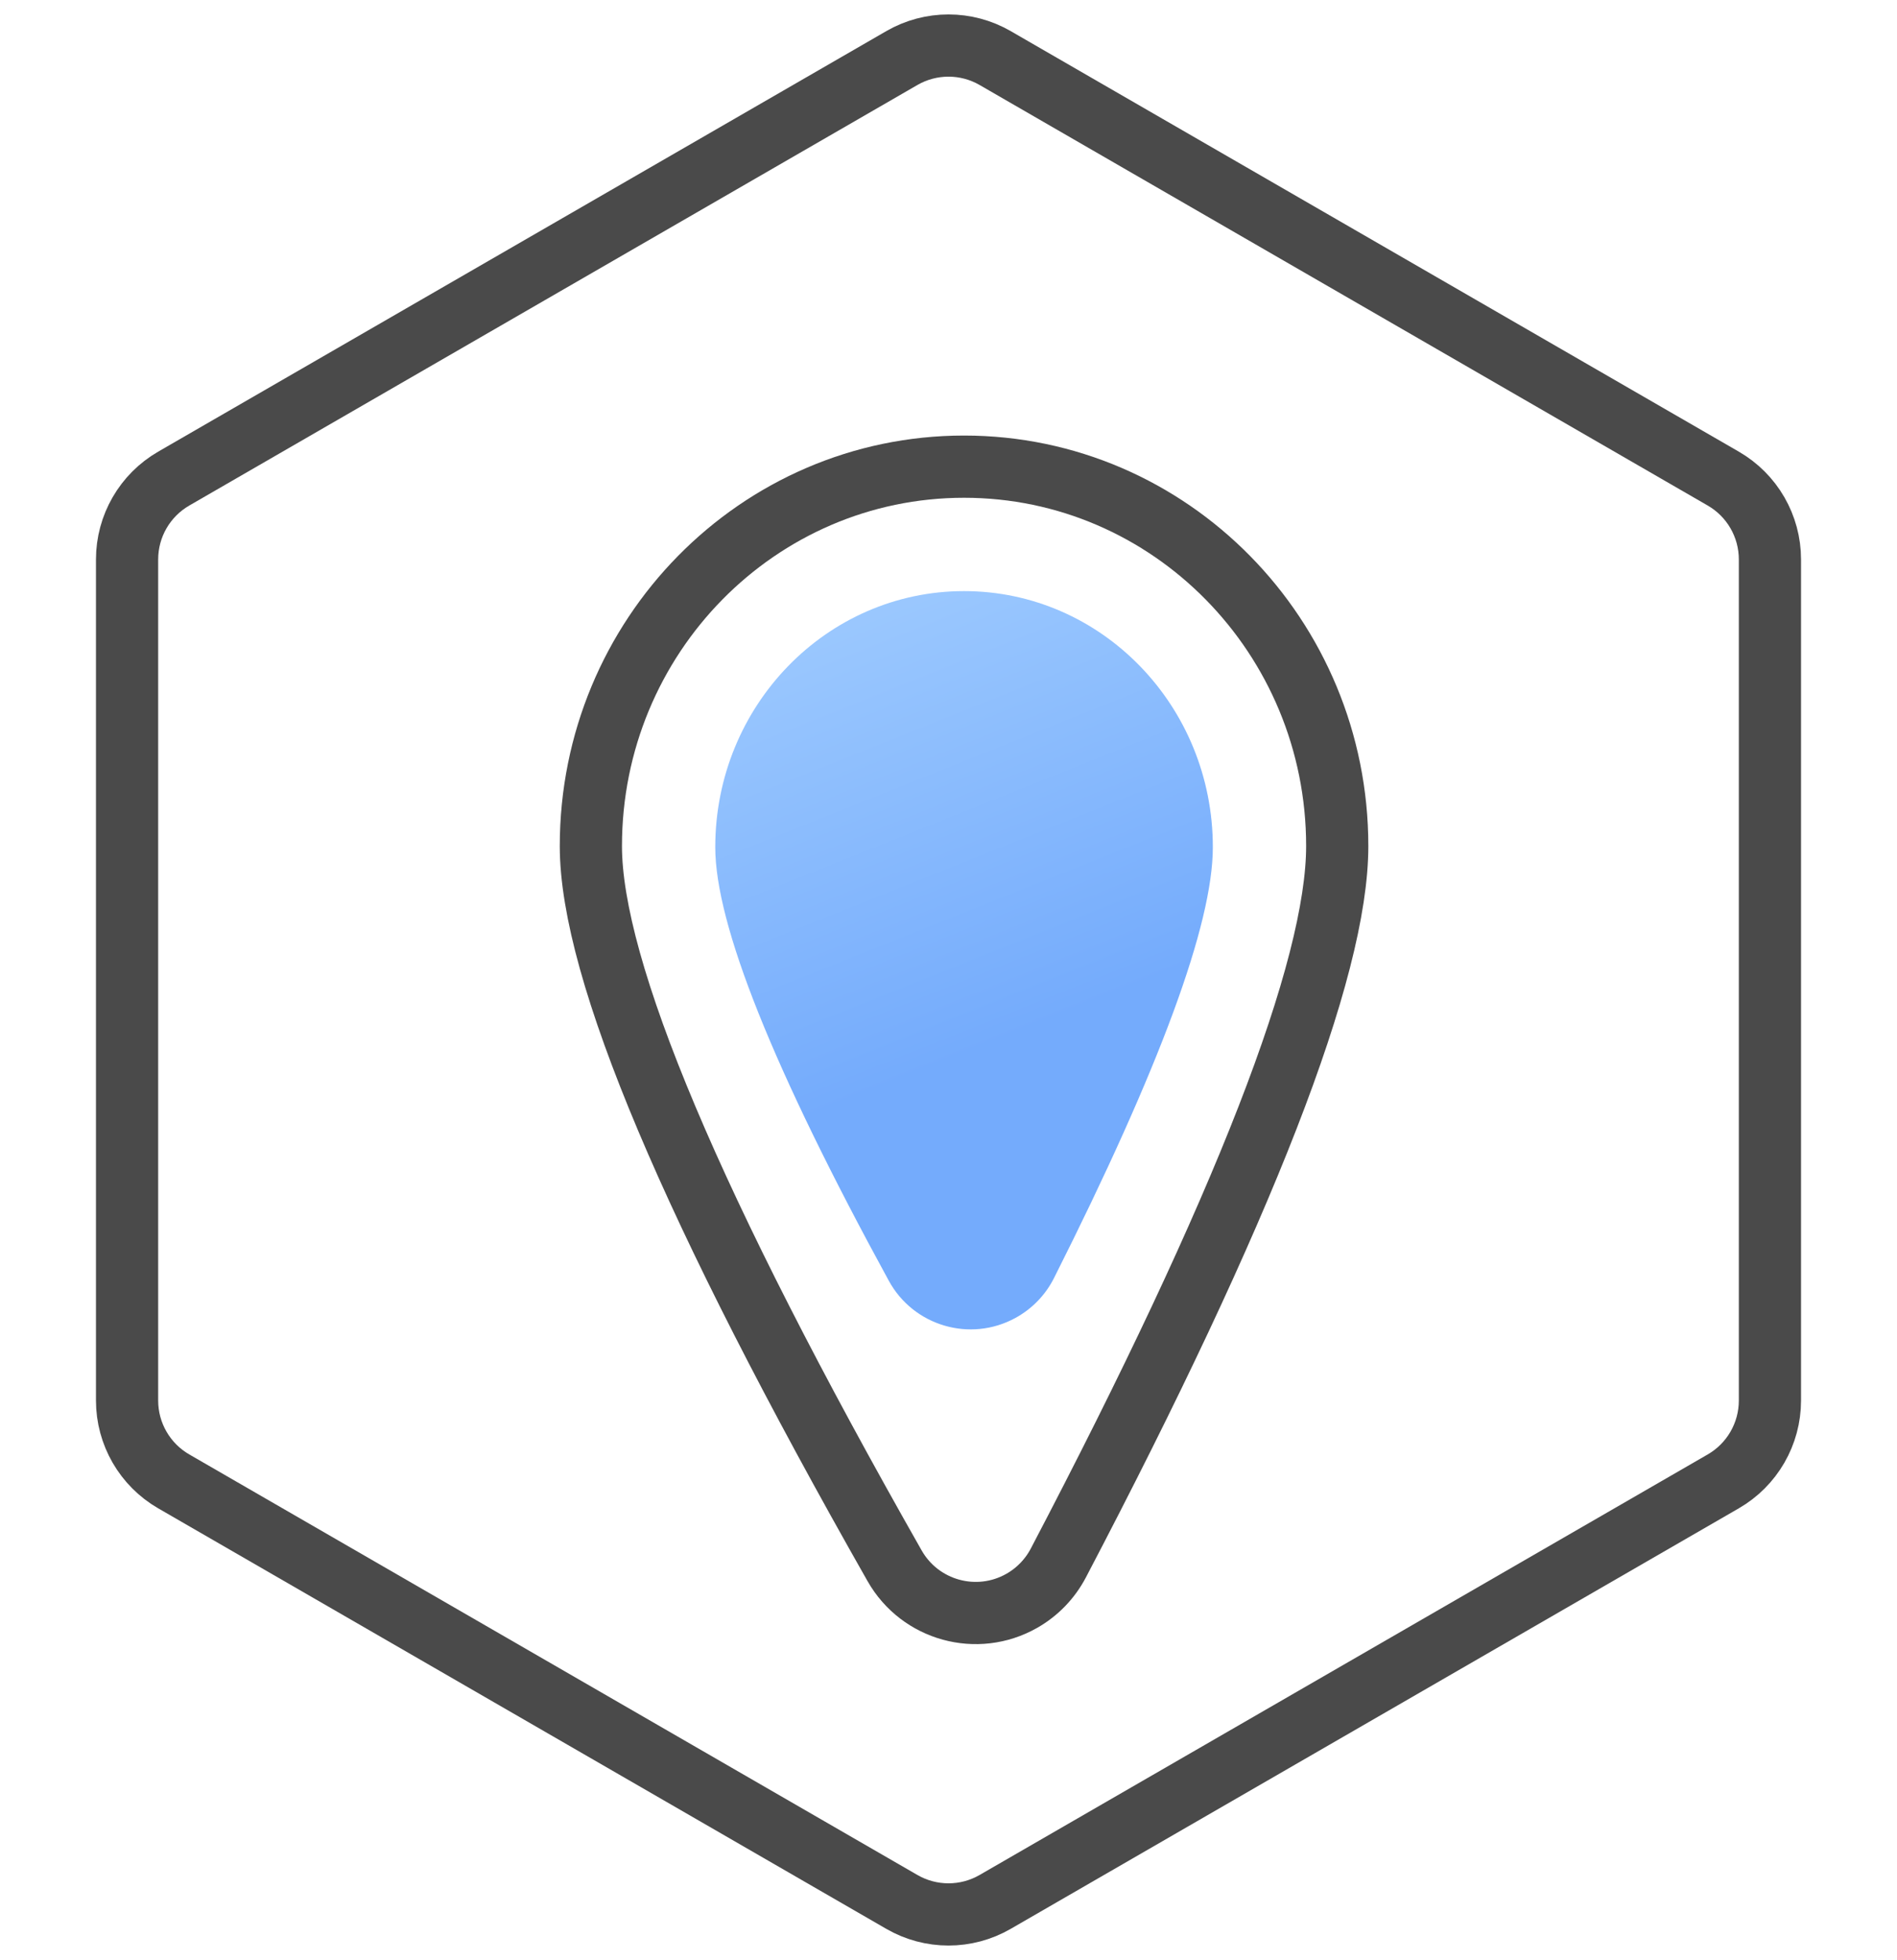 <?xml version="1.0" encoding="UTF-8"?>
<svg width="61px" height="63px" viewBox="0 0 61 63" version="1.1" xmlns="http://www.w3.org/2000/svg" xmlns:xlink="http://www.w3.org/1999/xlink">
    <title>about4</title>
    <defs>
        <linearGradient x1="38.249%" y1="0%" x2="54.278%" y2="60.766%" id="linearGradient-1-about5">
            <stop stop-color="#9BC8FE" offset="0%"></stop>
            <stop stop-color="#74ABFC" offset="100%"></stop>
        </linearGradient>
    </defs>
    <g id="All-Final" stroke="none" stroke-width="1" fill="none" fill-rule="evenodd">
        <g id="[desktop]-About-Us" transform="translate(-1115, -5152)">
            <g id="Group-31-Copy" transform="translate(1115, 5153)">
                <g id="about4">
                    <path d="M32,0.866 L55.414,14.384 C56.342,14.92 56.914,15.91 56.914,16.982 L56.914,44.018 C56.914,45.09 56.342,46.08 55.414,46.616 L32,60.134 C31.072,60.67 29.928,60.67 29,60.134 L5.586,46.616 C4.658,46.08 4.086,45.09 4.086,44.018 L4.086,16.982 C4.086,15.91 4.658,14.92 5.586,14.384 L29,0.866 C29.928,0.33 31.072,0.33 32,0.866 Z" id="Polygon" stroke="#4A4A4A" stroke-width="2" stroke-linejoin="round"></path>
                    <path d="M34.032,49.24 C40.011,37.839 43,30.157 43,26.195 C43,19.46 37.627,14 31,14 C24.373,14 19,19.46 19,26.195 C19,30.167 22.256,37.879 28.767,49.33 L28.767,49.33 C29.586,50.77 31.417,51.274 32.858,50.455 C33.357,50.171 33.765,49.749 34.032,49.24 Z" id="Oval" stroke="#4A4A4A" stroke-width="2"></path>
                    <path d="M33.893,40.08 C37.298,33.319 39,28.703 39,26.232 C39,21.685 35.418,18 31,18 C26.582,18 23,21.685 23,26.232 C23,28.714 24.86,33.36 28.581,40.169 L28.581,40.169 C29.376,41.623 31.198,42.158 32.652,41.363 C33.187,41.071 33.619,40.624 33.893,40.08 Z" id="Oval" fill="url(#linearGradient-1-about5)"></path>
                </g>
            </g>
        </g>
    </g>
</svg>
